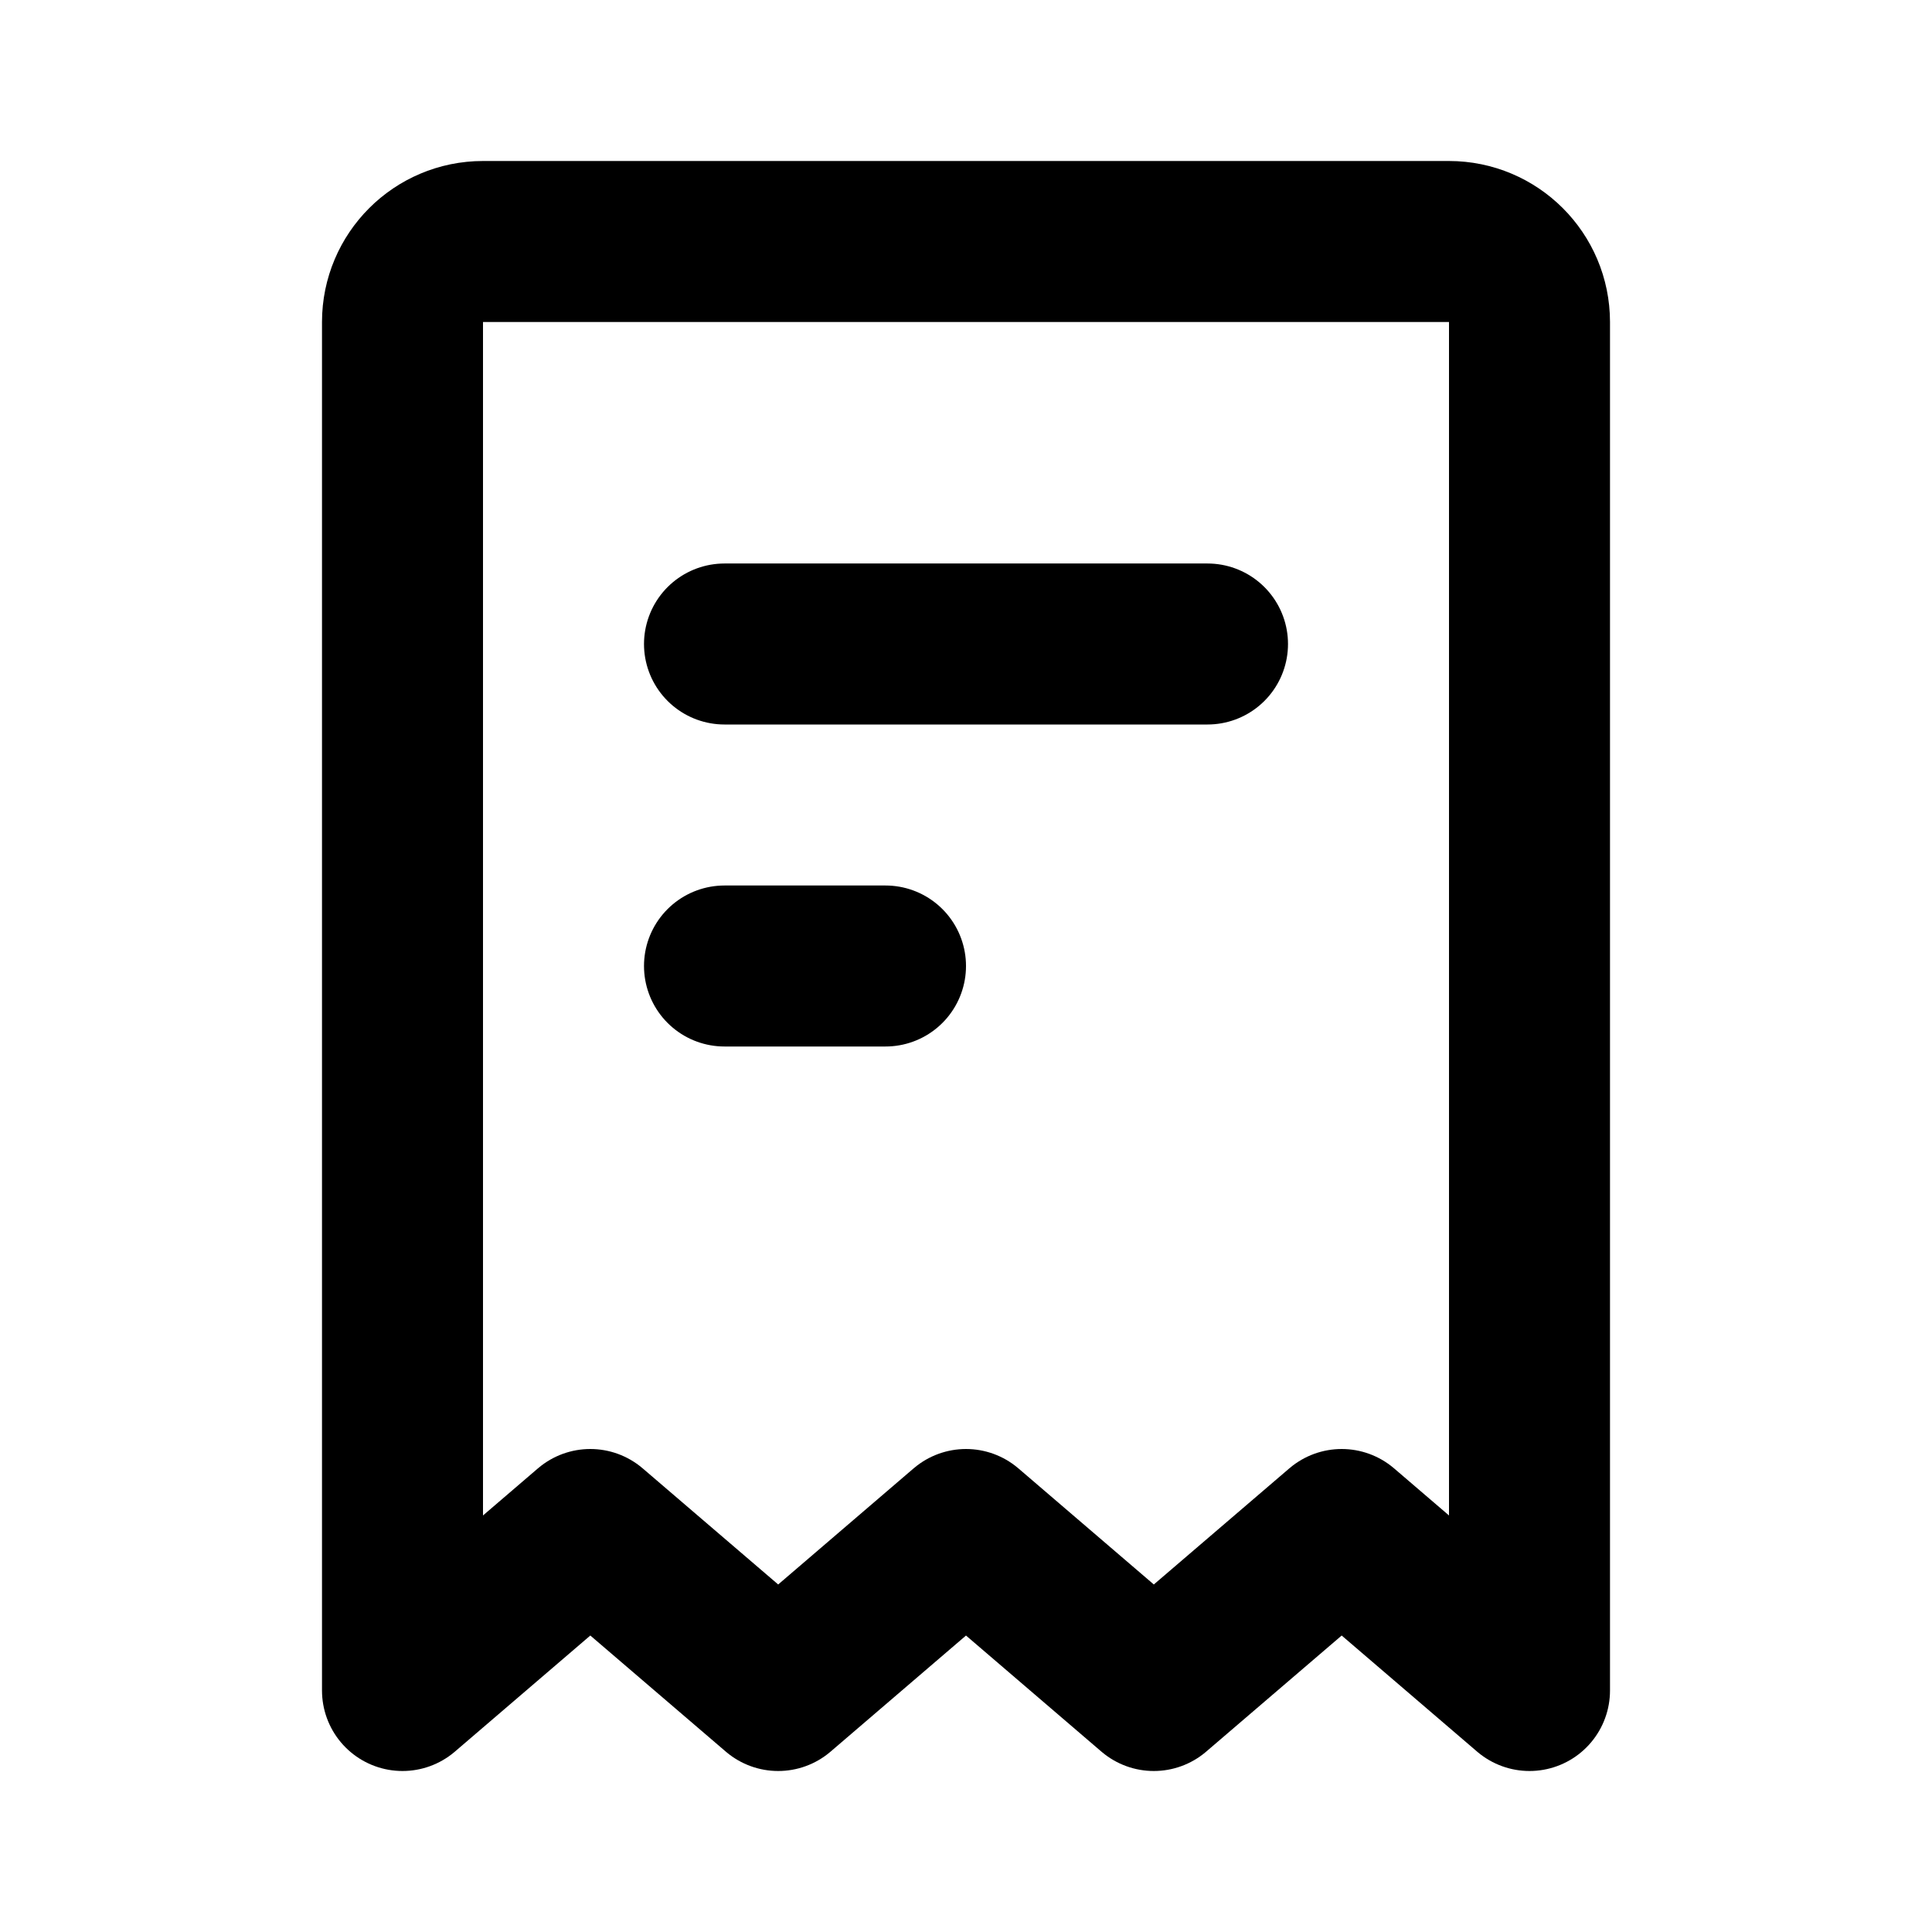 <svg width="24" height="24" viewBox="0 0 24 24" fill="none" xmlns="http://www.w3.org/2000/svg">
<path d="M9 8H15M9 12H11M19 21V4C19 3.448 18.552 3 18 3H6C5.448 3 5 3.448 5 4V21L7.333 19L9.667 21L12 19L14.333 21L16.667 19L19 21Z" stroke="black" stroke-width="2" stroke-linecap="round" stroke-linejoin="round"/>
</svg>

